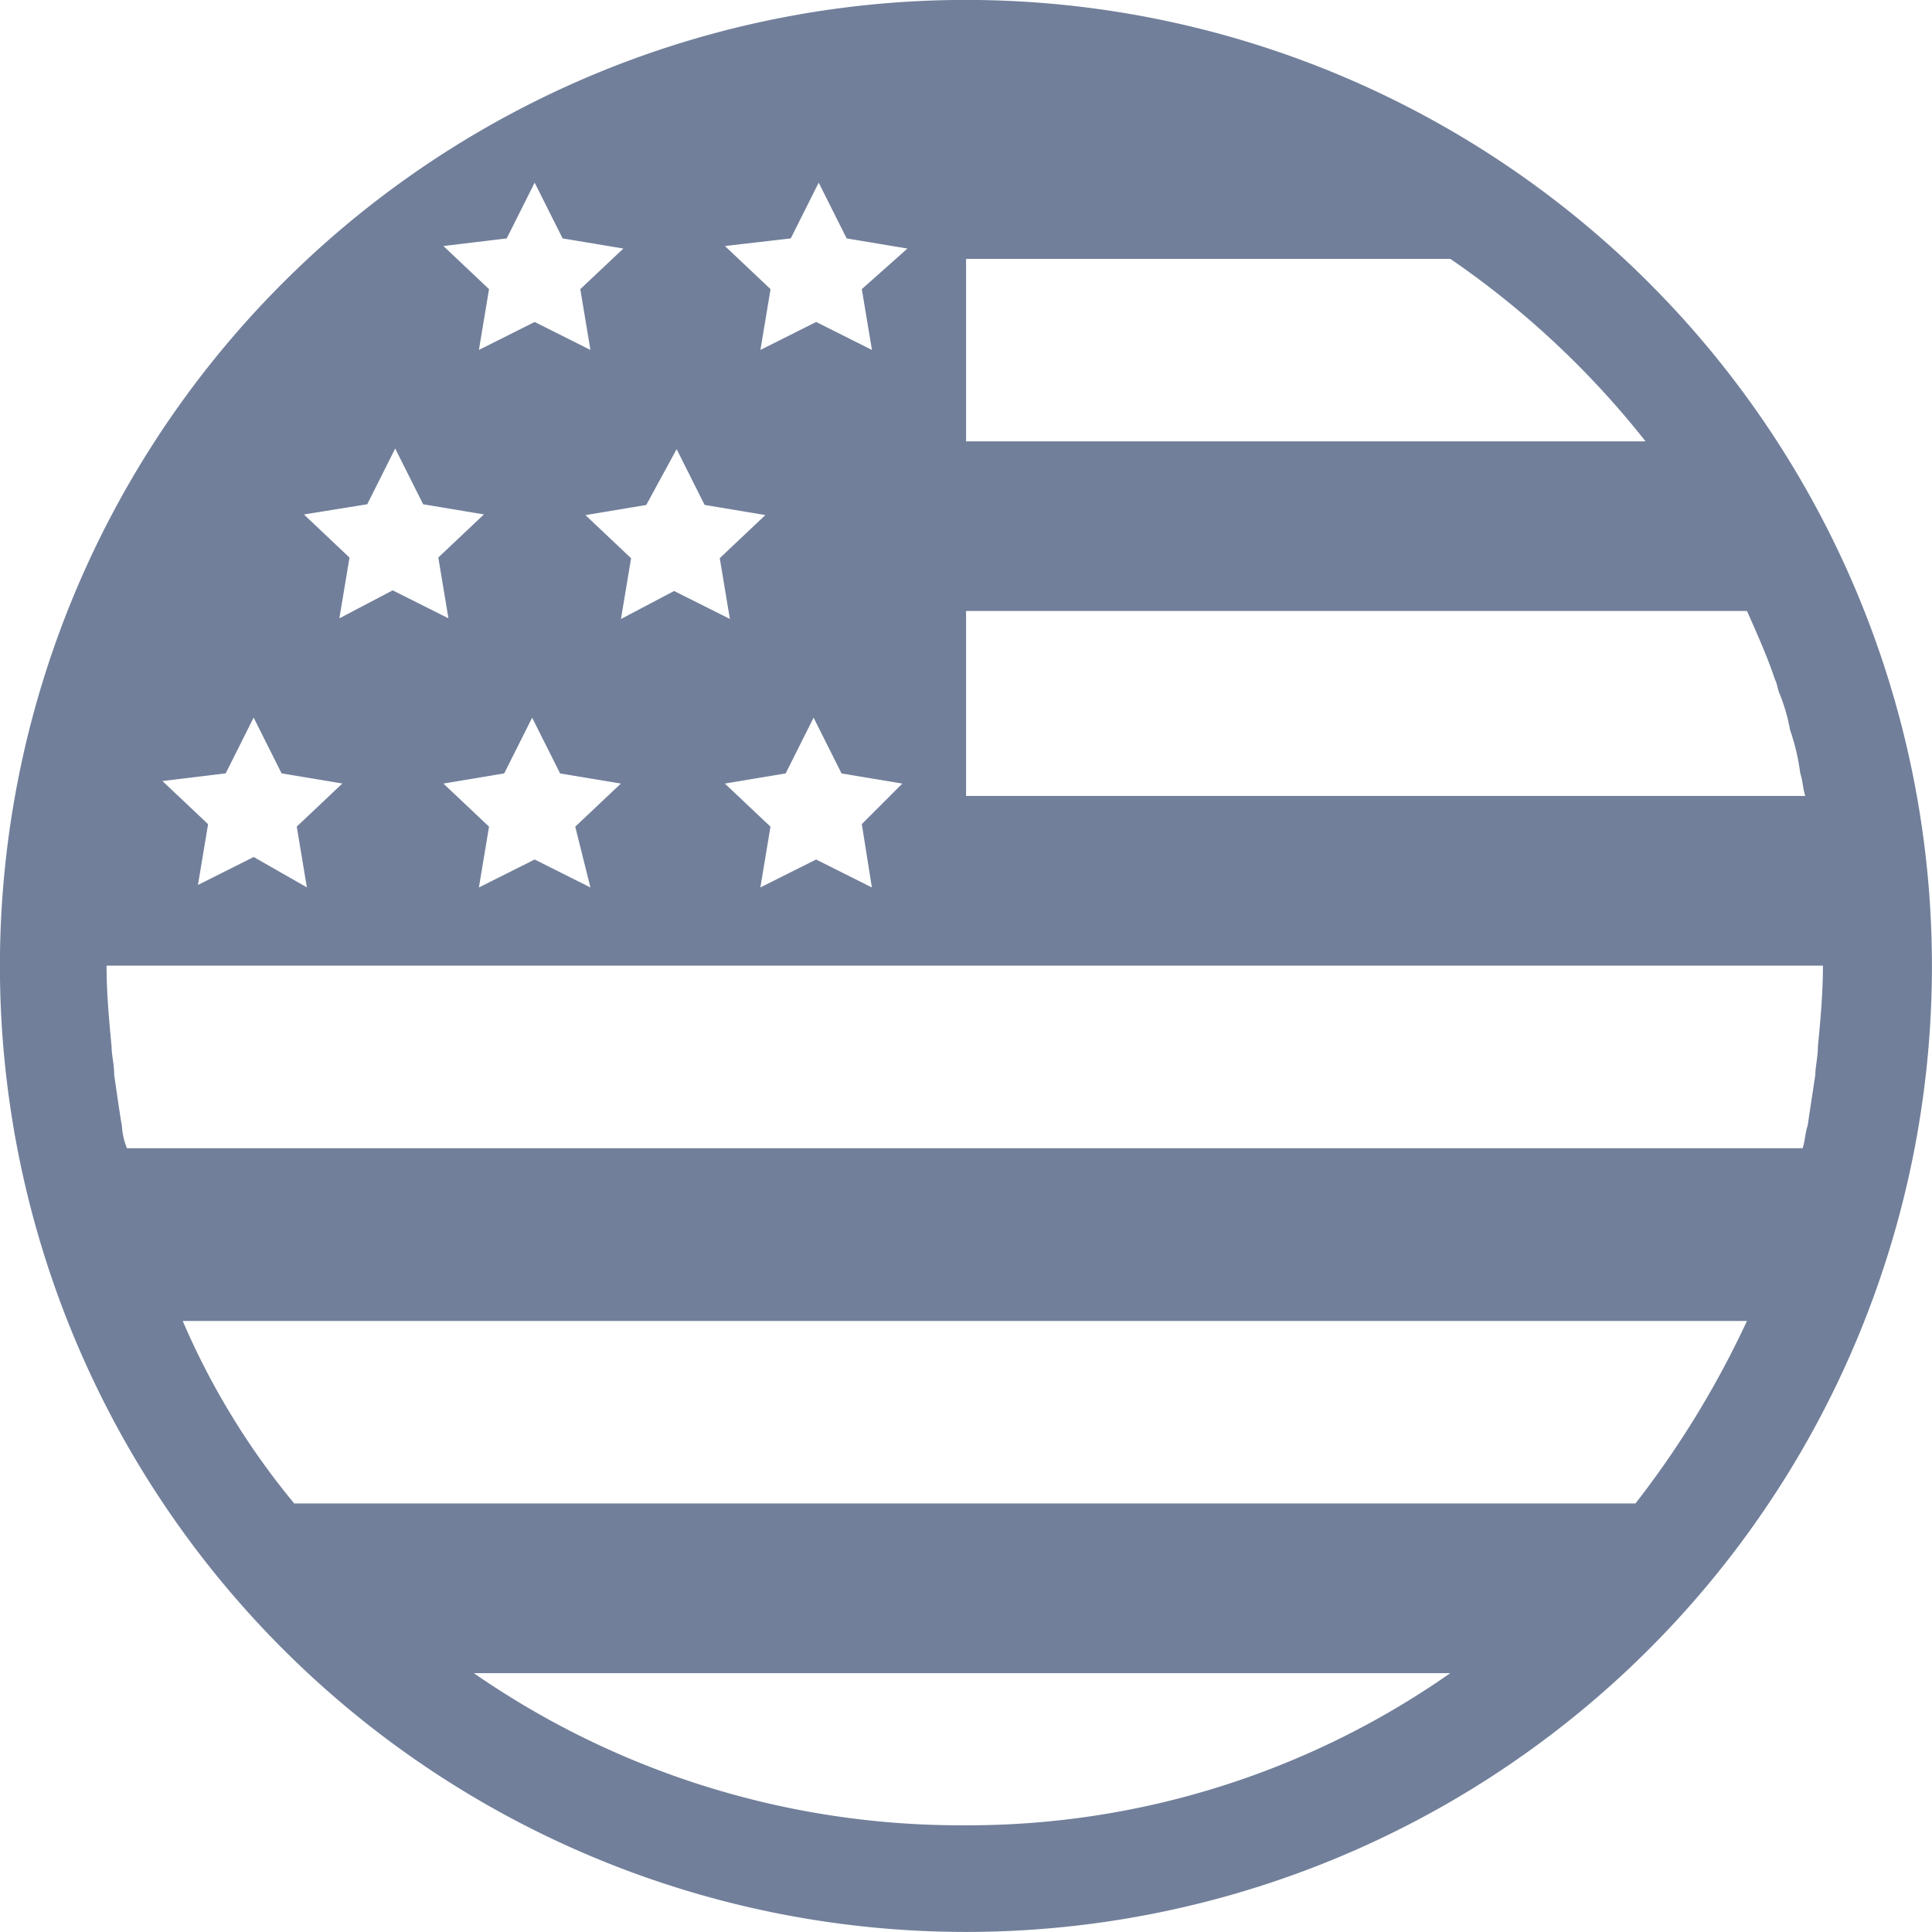 <svg height="26.888" viewBox="0 0 26.888 26.888" width="26.888" xmlns="http://www.w3.org/2000/svg"><path d="m38.882 25.041a13.444 13.444 0 1 0 -13.482 13.443 13.44 13.44 0 0 0 13.482-13.443zm-13.442-9.841h6.74a12.369 12.369 0 0 1 2.717 2.54h-9.457zm0 4.9h10.868c.141.317.283.635.389.952.036.07.036.141.07.212a2.552 2.552 0 0 1 .141.493 2.962 2.962 0 0 1 .141.6c.036.106.036.212.07.317h-11.679zm-2.44-5.185.389-.776.389.776.846.141-.635.565.141.846-.776-.389-.776.389.141-.846-.635-.6zm1.129 9.033-.776-.389-.776.389.141-.846-.635-.6.846-.141.389-.776.389.776.846.141-.564.564zm-2.717-6.1.389.776.846.141-.635.6.141.846-.776-.389-.74.39.141-.846-.635-.6.846-.141zm-1.2 6.1-.776-.389-.776.389.141-.846-.635-.6.846-.141.389-.776.389.776.846.141-.635.6zm-1.165-9.033.389-.776.389.776.846.141-.6.565.141.846-.776-.389-.776.389.141-.846-.635-.6zm-1.941 3.7.389-.776.389.776.846.141-.635.6.141.846-.776-.389-.742.39.141-.846-.634-.6zm-1.97 3.745.389-.776.389.776.846.141-.635.6.141.846-.74-.423-.776.389.141-.846-.635-.6zm-1.446 4.9c-.036-.212-.07-.459-.106-.706 0-.141-.036-.283-.036-.389-.036-.389-.07-.742-.07-1.129h23.887c0 .389-.036.776-.07 1.129 0 .141-.036.283-.036.389-.036.247-.07.459-.106.706-.036.106-.036.212-.07.317h-23.322a1 1 0 0 1 -.07-.317zm11.71 9.74a11.893 11.893 0 0 1 -6.81-2.117h13.588a11.706 11.706 0 0 1 -6.778 2.117zm-9.31-4.479a10.416 10.416 0 0 1 -1.552-2.54h21.77a13.194 13.194 0 0 1 -1.552 2.54z" fill="#00194a" opacity=".558" transform="translate(-11.995 -11.597)"/></svg>